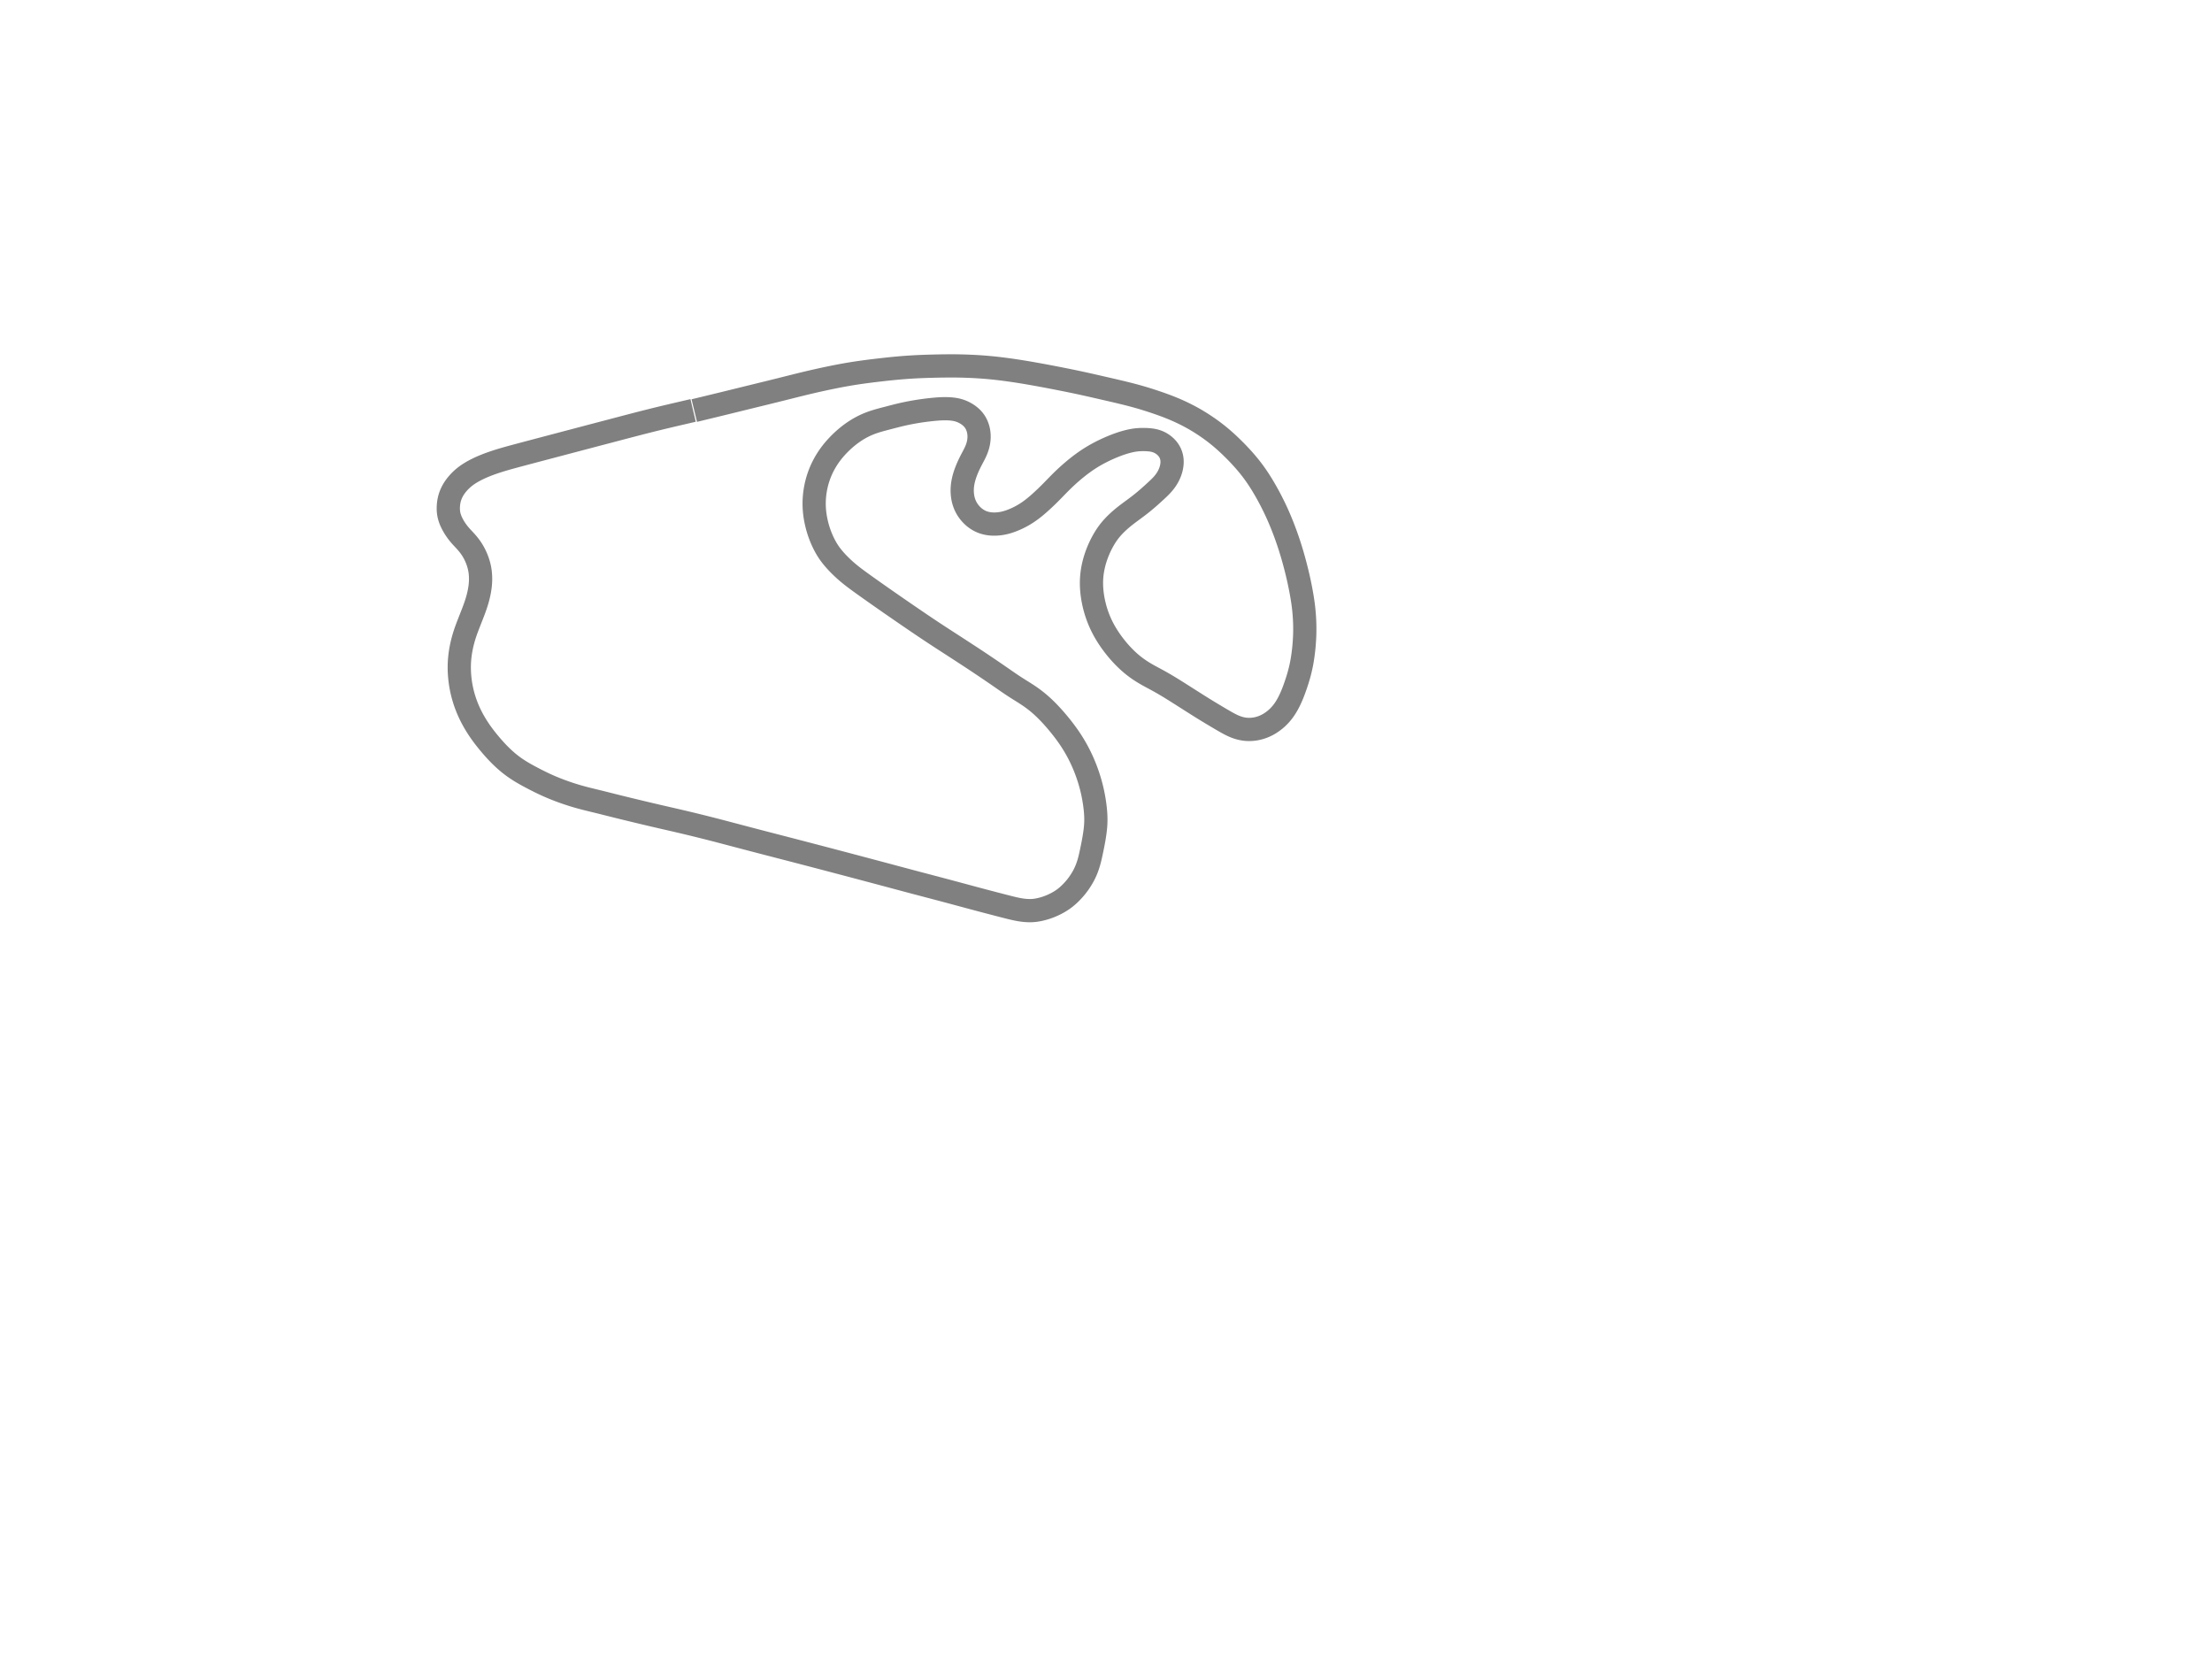 <?xml version="1.0" standalone="no"?>
<svg xmlns:xlink="http://www.w3.org/1999/xlink" id="s2" class="track" xmlns="http://www.w3.org/2000/svg" width="800" height="600" viewBox="-900 -1000 2000 2000">
        <path d="M -397.749 -505.195 L -400.467 -504.559 L -402.508 -504.083 L -405.222 -503.451 L -407.262 -502.976 L -409.972 -502.347 L -412.008 -501.874 L -414.719 -501.244 L -416.752 -500.772 L -418.785 -500.298 L -420.818 -499.823 L -422.846 -499.348 L -424.876 -498.871 L -427.581 -498.232 L -429.605 -497.751 L -431.632 -497.267 L -434.328 -496.62 L -436.351 -496.131 L -439.046 -495.476 L -441.065 -494.982 L -443.758 -494.32 L -445.78 -493.819 L -448.462 -493.152 L -450.48 -492.647 L -453.165 -491.971 L -455.179 -491.461 L -457.195 -490.949 L -459.873 -490.265 L -461.886 -489.749 L -463.896 -489.231 L -466.575 -488.539 L -468.586 -488.018 L -471.262 -487.322 L -473.272 -486.799 L -475.286 -486.272 L -477.958 -485.573 L -479.969 -485.045 L -482.645 -484.342 L -484.655 -483.813 L -486.673 -483.283 L -489.344 -482.58 L -491.354 -482.051 L -493.368 -481.521 L -496.048 -480.816 L -498.056 -480.288 L -500.738 -479.584 L -502.765 -479.052 L -505.435 -478.351 L -507.451 -477.821 L -509.468 -477.292 L -512.154 -476.586 L -514.171 -476.056 L -516.191 -475.524 L -518.209 -474.994 L -520.23 -474.462 L -522.929 -473.752 L -524.945 -473.221 L -526.971 -472.687 L -529.668 -471.976 L -531.692 -471.443 L -533.719 -470.908 L -536.42 -470.196 L -538.45 -469.661 L -540.48 -469.125 L -543.183 -468.412 L -545.218 -467.875 L -547.242 -467.341 L -549.949 -466.627 L -551.984 -466.09 L -554.008 -465.556 L -556.038 -465.02 L -558.728 -464.31 L -560.744 -463.778 L -563.43 -463.07 L -565.435 -462.541 L -567.436 -462.013 L -569.434 -461.486 L -572.083 -460.788 L -574.065 -460.264 L -576.042 -459.743 L -578.002 -459.226 L -580.607 -458.539 L -582.538 -458.029 L -584.457 -457.523 L -587 -456.851 L -588.881 -456.354 L -590.75 -455.86 L -592.609 -455.368 L -595.058 -454.719 L -596.881 -454.236 L -599.288 -453.597 L -601.077 -453.122 L -602.855 -452.649 L -604.614 -452.181 L -606.362 -451.716 L -608.671 -451.1 L -610.386 -450.641 L -612.087 -450.185 L -613.774 -449.731 L -616.003 -449.127 L -617.658 -448.675 L -619.305 -448.22 L -621.476 -447.614 L -623.086 -447.158 L -624.679 -446.701 L -626.258 -446.241 L -627.819 -445.778 L -629.365 -445.313 L -631.399 -444.687 L -632.904 -444.214 L -634.394 -443.736 L -636.353 -443.093 L -637.802 -442.606 L -639.234 -442.114 L -641.118 -441.451 L -642.512 -440.948 L -643.888 -440.44 L -645.246 -439.928 L -646.588 -439.41 L -647.928 -438.881 L -649.644 -438.183 L -650.923 -437.648 L -652.593 -436.929 L -653.823 -436.384 L -655.031 -435.834 L -656.218 -435.278 L -657.766 -434.531 L -658.905 -433.963 L -660.028 -433.389 L -661.484 -432.622 L -662.548 -432.043 L -663.588 -431.461 L -664.934 -430.682 L -665.91 -430.097 L -666.861 -429.51 L -667.787 -428.921 L -668.978 -428.135 L -669.844 -427.542 L -670.685 -426.949 L -671.502 -426.352 L -672.554 -425.556 L -673.317 -424.955 L -674.297 -424.156 L -675.007 -423.554 L -675.92 -422.752 L -676.584 -422.147 L -677.446 -421.334 L -678.074 -420.723 L -678.684 -420.111 L -679.283 -419.494 L -679.869 -418.875 L -680.442 -418.252 L -681.186 -417.417 L -681.728 -416.789 L -682.258 -416.158 L -682.774 -415.524 L -683.442 -414.676 L -683.928 -414.036 L -684.399 -413.395 L -684.859 -412.75 L -685.304 -412.104 L -685.876 -411.241 L -686.291 -410.589 L -686.69 -409.938 L -687.203 -409.065 L -687.571 -408.41 L -687.926 -407.752 L -688.378 -406.874 L -688.701 -406.215 L -689.013 -405.554 L -689.406 -404.674 L -689.687 -404.011 L -690.04 -403.127 L -690.29 -402.462 L -690.527 -401.798 L -690.752 -401.133 L -691.031 -400.246 L -691.227 -399.58 L -691.409 -398.914 L -691.634 -398.029 L -691.789 -397.364 L -691.932 -396.7 L -692.063 -396.036 L -692.184 -395.372 L -692.294 -394.709 L -692.425 -393.824 L -692.513 -393.159 L -692.615 -392.271 L -692.682 -391.601 L -692.756 -390.706 L -692.801 -390.03 L -692.848 -389.127 L -692.872 -388.445 L -692.886 -387.761 L -692.89 -386.846 L -692.88 -386.157 L -692.859 -385.468 L -692.813 -384.55 L -692.763 -383.864 L -692.677 -382.957 L -692.598 -382.281 L -692.474 -381.388 L -692.367 -380.723 L -692.205 -379.842 L -692.069 -379.185 L -691.87 -378.317 L -691.707 -377.67 L -691.531 -377.025 L -691.343 -376.384 L -691.144 -375.745 L -690.862 -374.898 L -690.637 -374.265 L -690.402 -373.635 L -690.155 -373.006 L -689.811 -372.17 L -689.54 -371.543 L -689.163 -370.709 L -688.868 -370.082 L -688.46 -369.246 L -688.142 -368.617 L -687.814 -367.987 L -687.477 -367.355 L -687.13 -366.722 L -686.651 -365.875 L -686.28 -365.238 L -685.768 -364.384 L -685.373 -363.743 L -684.828 -362.884 L -684.407 -362.238 L -683.829 -361.375 L -683.382 -360.728 L -682.77 -359.863 L -682.298 -359.214 L -681.651 -358.35 L -681.154 -357.704 L -680.647 -357.06 L -679.953 -356.201 L -679.421 -355.561 L -678.879 -354.922 L -678.328 -354.286 L -677.769 -353.652 L -677.202 -353.021 L -676.436 -352.183 L -675.856 -351.557 L -675.077 -350.723 L -674.489 -350.097 L -673.706 -349.26 L -673.117 -348.628 L -672.337 -347.78 L -671.755 -347.137 L -671.176 -346.488 L -670.604 -345.834 L -669.848 -344.949 L -669.288 -344.277 L -668.553 -343.369 L -668.009 -342.679 L -667.296 -341.748 L -666.77 -341.041 L -666.252 -340.326 L -665.743 -339.604 L -665.078 -338.629 L -664.59 -337.888 L -664.111 -337.138 L -663.488 -336.127 L -663.033 -335.361 L -662.588 -334.586 L -662.009 -333.539 L -661.586 -332.746 L -661.173 -331.945 L -660.769 -331.135 L -660.374 -330.317 L -659.862 -329.213 L -659.49 -328.376 L -659.126 -327.53 L -658.772 -326.675 L -658.428 -325.813 L -657.985 -324.652 L -657.665 -323.773 L -657.356 -322.887 L -656.961 -321.694 L -656.679 -320.792 L -656.322 -319.579 L -656.068 -318.662 L -655.751 -317.432 L -655.529 -316.503 L -655.256 -315.26 L -655.068 -314.321 L -654.842 -313.069 L -654.691 -312.126 L -654.555 -311.179 L -654.434 -310.229 L -654.295 -308.956 L -654.207 -307.996 L -654.111 -306.711 L -654.054 -305.743 L -654.011 -304.77 L -653.974 -303.47 L -653.962 -302.49 L -653.963 -301.509 L -653.977 -300.524 L -654.006 -299.537 L -654.049 -298.548 L -654.129 -297.225 L -654.203 -296.231 L -654.291 -295.233 L -654.392 -294.231 L -654.505 -293.229 L -654.63 -292.223 L -654.768 -291.214 L -654.97 -289.867 L -655.136 -288.852 L -655.314 -287.837 L -655.503 -286.818 L -655.773 -285.457 L -655.989 -284.433 L -656.216 -283.406 L -656.536 -282.033 L -656.789 -281 L -657.141 -279.622 L -657.418 -278.586 L -657.802 -277.198 L -658.102 -276.155 L -658.412 -275.111 L -658.84 -273.715 L -659.173 -272.664 L -659.634 -271.254 L -659.991 -270.193 L -660.357 -269.13 L -660.858 -267.709 L -661.243 -266.639 L -661.767 -265.208 L -662.167 -264.132 L -662.711 -262.69 L -663.125 -261.606 L -663.684 -260.156 L -664.109 -259.062 L -664.538 -257.965 L -664.969 -256.863 L -665.405 -255.753 L -665.984 -254.276 L -666.423 -253.158 L -666.864 -252.035 L -667.452 -250.534 L -667.894 -249.402 L -668.338 -248.264 L -668.78 -247.122 L -669.223 -245.974 L -669.663 -244.822 L -670.102 -243.664 L -670.682 -242.113 L -671.111 -240.943 L -671.534 -239.769 L -671.949 -238.593 L -672.356 -237.414 L -672.882 -235.839 L -673.265 -234.655 L -673.638 -233.468 L -674 -232.279 L -674.465 -230.692 L -674.803 -229.495 L -675.238 -227.899 L -675.552 -226.702 L -675.857 -225.499 L -676.248 -223.894 L -676.528 -222.686 L -676.796 -221.478 L -677.136 -219.863 L -677.377 -218.649 L -677.606 -217.437 L -677.894 -215.816 L -678.096 -214.6 L -678.287 -213.381 L -678.523 -211.753 L -678.685 -210.532 L -678.836 -209.309 L -678.974 -208.084 L -679.14 -206.445 L -679.25 -205.219 L -679.377 -203.575 L -679.457 -202.343 L -679.523 -201.11 L -679.59 -199.463 L -679.625 -198.226 L -679.647 -196.988 L -679.656 -195.335 L -679.648 -194.094 L -679.626 -192.848 L -679.579 -191.183 L -679.528 -189.928 L -679.466 -188.671 L -679.362 -186.988 L -679.271 -185.724 L -679.167 -184.456 L -679.049 -183.184 L -678.874 -181.484 L -678.726 -180.206 L -678.51 -178.499 L -678.331 -177.215 L -678.073 -175.5 L -677.863 -174.211 L -677.562 -172.49 L -677.321 -171.202 L -677.065 -169.906 L -676.704 -168.185 L -676.416 -166.89 L -676.114 -165.595 L -675.69 -163.869 L -675.355 -162.574 L -674.886 -160.846 L -674.518 -159.552 L -674.135 -158.258 L -673.738 -156.964 L -673.327 -155.672 L -672.901 -154.382 L -672.461 -153.092 L -671.852 -151.378 L -671.378 -150.093 L -670.723 -148.383 L -670.216 -147.105 L -669.695 -145.83 L -668.976 -144.132 L -668.421 -142.864 L -667.852 -141.598 L -667.07 -139.914 L -666.471 -138.661 L -665.648 -136.991 L -665.014 -135.741 L -664.367 -134.497 L -663.707 -133.258 L -662.806 -131.61 L -662.115 -130.38 L -661.174 -128.749 L -660.453 -127.529 L -659.72 -126.314 L -658.965 -125.088 L -657.961 -123.496 L -657.192 -122.301 L -656.408 -121.108 L -655.349 -119.53 L -654.54 -118.352 L -653.721 -117.18 L -652.89 -116.011 L -651.771 -114.471 L -650.917 -113.32 L -650.055 -112.176 L -648.889 -110.659 L -648.004 -109.525 L -647.112 -108.398 L -646.212 -107.275 L -645.304 -106.155 L -644.391 -105.041 L -643.468 -103.929 L -642.231 -102.457 L -641.294 -101.356 L -640.35 -100.258 L -639.401 -99.168 L -638.126 -97.723 L -637.16 -96.645 L -636.185 -95.572 L -635.203 -94.506 L -634.211 -93.445 L -632.862 -92.029 L -631.865 -91.003 L -630.843 -89.969 L -629.466 -88.604 L -628.422 -87.591 L -627.37 -86.59 L -625.952 -85.269 L -624.88 -84.292 L -623.436 -83.007 L -622.343 -82.059 L -620.878 -80.819 L -619.771 -79.907 L -618.282 -78.714 L -617.159 -77.839 L -616.026 -76.978 L -614.508 -75.858 L -613.36 -75.033 L -611.818 -73.957 L -610.64 -73.158 L -609.106 -72.144 L -607.936 -71.39 L -606.759 -70.648 L -605.579 -69.919 L -604.395 -69.201 L -603.208 -68.495 L -602.019 -67.8 L -600.83 -67.116 L -599.239 -66.216 L -598.04 -65.55 L -596.844 -64.894 L -595.646 -64.244 L -594.447 -63.6 L -592.849 -62.75 L -591.65 -62.117 L -590.053 -61.281 L -588.854 -60.659 L -587.257 -59.838 L -586.059 -59.228 L -584.859 -58.623 L -583.66 -58.023 L -582.059 -57.232 L -580.857 -56.646 L -579.254 -55.873 L -578.053 -55.302 L -576.847 -54.736 L -575.642 -54.178 L -574.434 -53.626 L -572.822 -52.902 L -571.611 -52.367 L -570.397 -51.837 L -569.184 -51.316 L -567.559 -50.631 L -566.339 -50.124 L -565.116 -49.624 L -563.48 -48.965 L -562.25 -48.478 L -561.013 -47.996 L -559.359 -47.361 L -558.116 -46.891 L -556.447 -46.272 L -555.187 -45.812 L -553.505 -45.209 L -552.234 -44.761 L -550.959 -44.318 L -549.678 -43.88 L -547.96 -43.302 L -546.665 -42.874 L -544.932 -42.313 L -543.623 -41.897 L -541.872 -41.35 L -540.552 -40.946 L -539.225 -40.547 L -537.893 -40.154 L -536.108 -39.638 L -534.764 -39.257 L -532.961 -38.758 L -531.603 -38.389 L -529.781 -37.905 L -528.41 -37.547 L -527.032 -37.194 L -525.646 -36.843 L -524.257 -36.496 L -522.86 -36.151 L -521.46 -35.807 L -520.056 -35.464 L -518.644 -35.121 L -517.23 -34.777 L -515.336 -34.317 L -513.908 -33.969 L -512.475 -33.618 L -510.555 -33.147 L -509.105 -32.788 L -507.648 -32.427 L -505.69 -31.938 L -504.209 -31.567 L -502.224 -31.068 L -500.723 -30.69 L -499.214 -30.309 L -497.188 -29.799 L -495.658 -29.413 L -493.603 -28.898 L -492.051 -28.509 L -490.49 -28.119 L -488.392 -27.597 L -486.81 -27.205 L -484.686 -26.681 L -483.081 -26.286 L -481.469 -25.892 L -479.846 -25.495 L -477.671 -24.966 L -476.03 -24.567 L -473.828 -24.034 L -472.168 -23.632 L -470.495 -23.228 L -468.819 -22.823 L -467.132 -22.416 L -465.437 -22.008 L -463.167 -21.462 L -461.452 -21.051 L -459.73 -20.639 L -457.999 -20.225 L -456.262 -19.811 L -453.928 -19.257 L -452.172 -18.841 L -450.406 -18.424 L -448.628 -18.005 L -446.848 -17.588 L -444.459 -17.029 L -442.658 -16.61 L -440.849 -16.189 L -438.424 -15.628 L -436.598 -15.206 L -434.761 -14.783 L -432.302 -14.218 L -430.442 -13.791 L -428.591 -13.367 L -426.1 -12.795 L -424.224 -12.364 L -421.714 -11.786 L -419.822 -11.35 L -417.926 -10.91 L -416.02 -10.467 L -414.109 -10.02 L -411.553 -9.42 L -409.623 -8.965 L -407.051 -8.355 L -405.111 -7.893 L -402.518 -7.271 L -400.564 -6.8 L -398.602 -6.325 L -395.984 -5.688 L -394.01 -5.205 L -391.376 -4.557 L -389.391 -4.066 L -387.403 -3.572 L -385.411 -3.075 L -383.413 -2.575 L -381.412 -2.071 L -379.409 -1.565 L -376.73 -.884 L -374.719 -.37 L -372.7 .148 L -370.011 .842 L -367.986 1.367 L -365.96 1.895 L -363.933 2.425 L -361.902 2.957 L -359.187 3.67 L -357.149 4.207 L -354.422 4.925 L -352.376 5.465 L -350.325 6.005 L -347.588 6.727 L -345.528 7.27 L -342.78 7.994 L -340.711 8.539 L -338.642 9.083 L -335.877 9.81 L -333.796 10.356 L -331.022 11.084 L -328.937 11.63 L -326.849 12.176 L -324.756 12.723 L -321.963 13.453 L -319.864 14 L -317.059 14.731 L -314.95 15.28 L -312.843 15.828 L -310.729 16.377 L -308.614 16.927 L -305.783 17.66 L -303.665 18.209 L -301.534 18.761 L -299.411 19.311 L -297.279 19.862 L -294.436 20.597 L -292.296 21.15 L -290.155 21.704 L -287.295 22.444 L -285.153 22.999 L -282.288 23.741 L -280.133 24.3 L -277.264 25.045 L -275.106 25.605 L -272.948 26.166 L -270.066 26.916 L -267.902 27.479 L -265.738 28.043 L -262.852 28.796 L -260.688 29.36 L -258.522 29.926 L -255.64 30.679 L -253.476 31.245 L -251.318 31.809 L -248.438 32.563 L -246.281 33.128 L -243.41 33.881 L -241.253 34.447 L -238.389 35.198 L -236.239 35.763 L -234.093 36.326 L -231.232 37.078 L -229.809 37.453 L -226.958 38.203 L -224.82 38.767 L -222.691 39.327 L -220.562 39.889 L -218.441 40.449 L -215.617 41.194 L -213.501 41.753 L -210.698 42.493 L -208.6 43.048 L -206.512 43.601 L -204.428 44.153 L -202.345 44.704 L -199.587 45.435 L -197.523 45.982 L -195.459 46.529 L -192.725 47.255 L -190.647 47.807 L -187.96 48.521 L -185.921 49.063 L -183.89 49.603 L -181.185 50.323 L -179.159 50.862 L -177.136 51.401 L -175.115 51.94 L -172.428 52.656 L -170.412 53.193 L -167.731 53.909 L -165.733 54.442 L -163.064 55.155 L -161.067 55.689 L -158.409 56.399 L -156.42 56.931 L -154.434 57.462 L -152.446 57.994 L -150.466 58.523 L -147.832 59.228 L -145.855 59.757 L -143.228 60.46 L -141.26 60.986 L -139.295 61.51 L -136.679 62.207 L -134.717 62.729 L -132.11 63.42 L -130.155 63.938 L -128.204 64.453 L -126.252 64.967 L -123.656 65.65 L -121.715 66.16 L -119.775 66.669 L -117.197 67.347 L -115.266 67.854 L -113.345 68.359 L -110.79 69.032 L -108.885 69.534 L -106.368 70.197 L -104.49 70.694 L -101.994 71.354 L -100.136 71.846 L -97.677 72.498 L -95.842 72.985 L -93.414 73.631 L -91.597 74.115 L -89.775 74.601 L -87.418 75.23 L -85.645 75.704 L -83.882 76.176 L -82.131 76.645 L -79.816 77.267 L -78.1 77.728 L -76.396 78.186 L -74.706 78.641 L -72.477 79.241 L -70.824 79.687 L -69.189 80.128 L -67.032 80.709 L -65.44 81.138 L -63.864 81.563 L -62.312 81.981 L -60.27 82.529 L -58.76 82.935 L -56.779 83.465 L -55.313 83.857 L -53.869 84.242 L -52.442 84.622 L -50.571 85.118 L -49.187 85.484 L -47.824 85.844 L -46.477 86.199 L -44.717 86.662 L -43.416 87.004 L -41.707 87.452 L -40.448 87.781 L -39.207 88.106 L -37.984 88.425 L -36.378 88.844 L -35.194 89.152 L -33.645 89.556 L -32.506 89.852 L -31.015 90.239 L -29.921 90.523 L -28.491 90.894 L -27.44 91.166 L -26.405 91.434 L -25.058 91.782 L -24.068 92.038 L -23.094 92.289 L -21.825 92.615 L -20.894 92.854 L -19.68 93.165 L -18.785 93.392 L -17.623 93.687 L -16.763 93.903 L -15.915 94.115 L -14.802 94.39 L -13.978 94.592 L -12.89 94.853 L -12.348 94.981 L -11.273 95.232 L -10.469 95.414 L -9.4 95.651 L -8.601 95.823 L -7.539 96.043 L -6.743 96.202 L -5.95 96.355 L -5.159 96.502 L -4.37 96.641 L -3.581 96.775 L -2.796 96.901 L -2.01 97.021 L -1.227 97.132 L -.446 97.236 L .594 97.362 L 1.372 97.447 L 2.148 97.523 L 2.922 97.591 L 3.696 97.651 L 4.467 97.702 L 5.491 97.757 L 6.259 97.787 L 7.023 97.807 L 8.039 97.818 L 8.799 97.814 L 9.555 97.799 L 10.559 97.763 L 11.31 97.724 L 12.305 97.654 L 13.05 97.59 L 14.036 97.487 L 14.773 97.398 L 15.508 97.298 L 16.239 97.188 L 17.212 97.027 L 17.938 96.895 L 18.904 96.707 L 19.625 96.558 L 20.585 96.346 L 21.302 96.179 L 22.02 96.005 L 22.734 95.825 L 23.445 95.639 L 24.158 95.445 L 24.868 95.245 L 25.808 94.97 L 26.514 94.756 L 27.448 94.461 L 28.147 94.231 L 29.073 93.915 L 29.766 93.669 L 30.454 93.417 L 31.141 93.159 L 31.825 92.894 L 32.507 92.623 L 33.413 92.253 L 34.091 91.968 L 34.767 91.677 L 35.445 91.379 L 36.346 90.971 L 37.022 90.658 L 37.922 90.229 L 38.599 89.898 L 39.496 89.446 L 40.168 89.098 L 40.839 88.742 L 41.731 88.256 L 42.175 88.008 L 43.064 87.5 L 43.727 87.111 L 44.388 86.714 L 45.048 86.308 L 45.92 85.757 L 46.57 85.334 L 47.217 84.903 L 47.857 84.465 L 48.494 84.019 L 49.123 83.567 L 49.954 82.952 L 50.568 82.483 L 51.177 82.005 L 51.978 81.356 L 52.571 80.862 L 53.161 80.361 L 53.745 79.854 L 54.516 79.168 L 55.088 78.647 L 55.655 78.12 L 56.404 77.408 L 56.96 76.866 L 57.693 76.137 L 58.237 75.584 L 58.778 75.024 L 59.49 74.272 L 60.02 73.703 L 60.72 72.937 L 61.241 72.356 L 61.757 71.77 L 62.44 70.979 L 62.946 70.38 L 63.448 69.774 L 64.109 68.958 L 64.6 68.34 L 65.246 67.505 L 65.725 66.874 L 66.199 66.237 L 66.824 65.378 L 67.286 64.728 L 67.743 64.073 L 68.195 63.412 L 68.643 62.745 L 69.231 61.849 L 69.666 61.171 L 70.096 60.488 L 70.662 59.569 L 71.079 58.874 L 71.628 57.94 L 72.032 57.232 L 72.429 56.52 L 72.82 55.801 L 73.204 55.078 L 73.581 54.349 L 73.951 53.615 L 74.433 52.628 L 74.785 51.882 L 75.131 51.13 L 75.469 50.372 L 75.799 49.61 L 76.228 48.583 L 76.541 47.807 L 76.948 46.761 L 77.244 45.972 L 77.629 44.91 L 77.909 44.108 L 78.183 43.3 L 78.538 42.214 L 78.797 41.395 L 79.049 40.571 L 79.376 39.465 L 79.614 38.628 L 79.846 37.787 L 80.146 36.658 L 80.365 35.805 L 80.649 34.661 L 80.856 33.798 L 81.125 32.638 L 81.324 31.762 L 81.585 30.587 L 81.779 29.703 L 82.037 28.516 L 82.23 27.62 L 82.485 26.422 L 82.677 25.517 L 82.868 24.608 L 83.058 23.698 L 83.312 22.475 L 83.501 21.554 L 83.752 20.318 L 83.939 19.385 L 84.185 18.138 L 84.368 17.196 L 84.549 16.25 L 84.728 15.301 L 84.905 14.346 L 85.136 13.068 L 85.307 12.104 L 85.475 11.136 L 85.639 10.165 L 85.801 9.188 L 86.01 7.882 L 86.162 6.899 L 86.311 5.91 L 86.455 4.918 L 86.595 3.924 L 86.773 2.594 L 86.9 1.591 L 87.02 .588 L 87.17 -.753 L 87.273 -1.759 L 87.398 -3.102 L 87.481 -4.107 L 87.554 -5.112 L 87.618 -6.116 L 87.687 -7.453 L 87.726 -8.453 L 87.755 -9.452 L 87.778 -10.786 L 87.784 -11.786 L 87.78 -12.786 L 87.766 -13.788 L 87.744 -14.793 L 87.713 -15.798 L 87.659 -17.142 L 87.607 -18.154 L 87.525 -19.508 L 87.454 -20.529 L 87.346 -21.893 L 87.255 -22.922 L 87.12 -24.297 L 87.01 -25.333 L 86.892 -26.372 L 86.725 -27.76 L 86.591 -28.808 L 86.404 -30.209 L 86.257 -31.259 L 86.049 -32.684 L 85.944 -33.382 L 85.723 -34.787 L 85.549 -35.852 L 85.368 -36.92 L 85.118 -38.345 L 84.921 -39.421 L 84.719 -40.494 L 84.438 -41.932 L 84.217 -43.022 L 83.911 -44.477 L 83.673 -45.572 L 83.423 -46.688 L 83.086 -48.145 L 82.822 -49.252 L 82.456 -50.734 L 82.172 -51.849 L 81.88 -52.968 L 81.579 -54.09 L 81.27 -55.214 L 80.953 -56.343 L 80.516 -57.853 L 80.178 -58.989 L 79.715 -60.507 L 79.356 -61.651 L 78.99 -62.796 L 78.613 -63.946 L 78.228 -65.097 L 77.834 -66.254 L 77.297 -67.79 L 76.882 -68.952 L 76.317 -70.497 L 75.883 -71.658 L 75.44 -72.818 L 74.837 -74.366 L 74.375 -75.526 L 73.904 -76.685 L 73.426 -77.842 L 72.775 -79.382 L 72.277 -80.535 L 71.772 -81.684 L 71.257 -82.833 L 70.734 -83.978 L 70.202 -85.121 L 69.48 -86.642 L 68.928 -87.779 L 68.179 -89.292 L 67.608 -90.423 L 67.026 -91.553 L 66.438 -92.679 L 65.835 -93.813 L 65.032 -95.294 L 64.415 -96.411 L 63.789 -97.524 L 63.154 -98.637 L 62.296 -100.112 L 61.642 -101.216 L 60.979 -102.317 L 60.084 -103.777 L 59.401 -104.87 L 58.712 -105.959 L 58.012 -107.045 L 57.305 -108.126 L 56.349 -109.563 L 55.622 -110.635 L 54.639 -112.063 L 53.893 -113.126 L 53.139 -114.186 L 52.376 -115.244 L 51.605 -116.3 L 50.827 -117.352 L 50.042 -118.4 L 49.249 -119.447 L 48.45 -120.491 L 47.644 -121.532 L 46.83 -122.571 L 45.736 -123.952 L 44.907 -124.986 L 44.072 -126.016 L 42.948 -127.387 L 42.099 -128.411 L 41.242 -129.433 L 40.378 -130.454 L 39.217 -131.808 L 38.338 -132.821 L 37.453 -133.83 L 36.56 -134.837 L 35.361 -136.171 L 34.452 -137.168 L 33.232 -138.488 L 32.31 -139.471 L 31.381 -140.45 L 30.132 -141.743 L 29.19 -142.703 L 28.239 -143.658 L 26.962 -144.919 L 25.996 -145.855 L 25.022 -146.785 L 24.039 -147.705 L 23.048 -148.617 L 21.718 -149.814 L 20.709 -150.702 L 19.691 -151.582 L 18.664 -152.453 L 17.629 -153.312 L 16.232 -154.446 L 15.172 -155.284 L 14.102 -156.114 L 12.661 -157.206 L 11.569 -158.014 L 10.466 -158.813 L 9.351 -159.606 L 7.851 -160.648 L 6.716 -161.42 L 5.567 -162.188 L 4.412 -162.947 L 3.246 -163.704 L 1.68 -164.705 L .499 -165.452 L -.689 -166.198 L -2.286 -167.196 L -3.489 -167.947 L -5.097 -168.955 L -6.31 -169.72 L -7.522 -170.489 L -9.144 -171.529 L -10.361 -172.318 L -11.581 -173.116 L -12.804 -173.924 L -14.435 -175.014 L -15.663 -175.842 L -16.896 -176.679 L -18.123 -177.519 L -19.363 -178.37 L -21.015 -179.512 L -22.258 -180.373 L -23.506 -181.239 L -24.761 -182.109 L -26.022 -182.984 L -27.705 -184.149 L -28.976 -185.027 L -30.254 -185.908 L -31.535 -186.789 L -33.254 -187.969 L -34.547 -188.854 L -35.847 -189.742 L -37.151 -190.632 L -38.897 -191.819 L -40.21 -192.711 L -41.528 -193.605 L -42.85 -194.499 L -44.618 -195.693 L -45.945 -196.587 L -47.275 -197.481 L -48.605 -198.375 L -49.938 -199.269 L -51.724 -200.463 L -53.059 -201.354 L -54.403 -202.249 L -55.761 -203.15 L -57.544 -204.331 L -58.895 -205.224 L -60.702 -206.414 L -62.062 -207.307 L -63.42 -208.198 L -64.786 -209.092 L -66.155 -209.987 L -67.982 -211.18 L -69.358 -212.077 L -70.738 -212.976 L -72.582 -214.177 L -73.969 -215.08 L -75.361 -215.985 L -77.222 -217.195 L -78.62 -218.103 L -80.023 -219.014 L -81.432 -219.927 L -83.314 -221.147 L -84.73 -222.064 L -86.15 -222.983 L -87.575 -223.904 L -89.004 -224.828 L -90.437 -225.754 L -92.356 -226.995 L -93.796 -227.928 L -95.243 -228.864 L -96.695 -229.806 L -98.147 -230.749 L -100.09 -232.015 L -101.55 -232.967 L -103.013 -233.924 L -104.97 -235.208 L -106.441 -236.175 L -107.915 -237.148 L -109.882 -238.448 L -111.361 -239.429 L -113.337 -240.744 L -114.824 -241.735 L -116.808 -243.062 L -118.301 -244.064 L -119.795 -245.068 L -121.793 -246.415 L -123.294 -247.429 L -125.3 -248.787 L -126.807 -249.81 L -128.823 -251.18 L -130.337 -252.212 L -131.857 -253.248 L -133.883 -254.631 L -135.41 -255.674 L -137.447 -257.068 L -138.981 -258.119 L -141.03 -259.524 L -142.568 -260.579 L -144.11 -261.639 L -145.653 -262.7 L -147.715 -264.12 L -149.263 -265.186 L -150.813 -266.255 L -152.878 -267.681 L -154.423 -268.749 L -156.479 -270.173 L -158.017 -271.239 L -159.548 -272.301 L -161.581 -273.713 L -163.099 -274.769 L -164.61 -275.822 L -166.612 -277.218 L -168.108 -278.263 L -170.092 -279.65 L -171.571 -280.686 L -173.533 -282.061 L -174.999 -283.091 L -176.939 -284.455 L -178.389 -285.476 L -180.31 -286.83 L -181.746 -287.844 L -183.171 -288.851 L -184.593 -289.858 L -186.477 -291.195 L -187.876 -292.19 L -189.268 -293.183 L -190.642 -294.164 L -192.454 -295.463 L -193.794 -296.427 L -195.115 -297.381 L -196.85 -298.638 L -198.127 -299.569 L -199.387 -300.493 L -200.626 -301.408 L -201.846 -302.316 L -203.438 -303.514 L -204.607 -304.406 L -205.756 -305.293 L -207.248 -306.466 L -208.345 -307.345 L -209.768 -308.508 L -210.812 -309.378 L -212.171 -310.533 L -213.174 -311.403 L -214.162 -312.276 L -215.141 -313.154 L -216.427 -314.328 L -217.38 -315.214 L -218.633 -316.401 L -219.56 -317.294 L -220.478 -318.193 L -221.685 -319.4 L -222.579 -320.31 L -223.46 -321.223 L -224.327 -322.14 L -225.461 -323.365 L -226.296 -324.289 L -227.384 -325.523 L -228.185 -326.454 L -228.969 -327.386 L -229.739 -328.324 L -230.741 -329.578 L -231.472 -330.523 L -232.422 -331.789 L -233.113 -332.743 L -233.787 -333.7 L -234.658 -334.983 L -235.291 -335.951 L -235.907 -336.924 L -236.704 -338.23 L -237.286 -339.219 L -237.855 -340.215 L -238.413 -341.221 L -238.957 -342.231 L -239.491 -343.251 L -240.186 -344.622 L -240.696 -345.661 L -241.196 -346.71 L -241.847 -348.122 L -242.325 -349.192 L -242.795 -350.27 L -243.407 -351.722 L -243.855 -352.82 L -244.438 -354.3 L -244.861 -355.417 L -245.274 -356.544 L -245.807 -358.057 L -246.193 -359.202 L -246.567 -360.355 L -247.047 -361.903 L -247.285 -362.7 L -247.729 -364.249 L -248.054 -365.435 L -248.47 -367.022 L -248.768 -368.223 L -249.147 -369.831 L -249.418 -371.045 L -249.677 -372.267 L -250.001 -373.904 L -250.23 -375.142 L -250.512 -376.798 L -250.708 -378.048 L -250.946 -379.723 L -251.107 -380.985 L -251.297 -382.677 L -251.422 -383.952 L -251.563 -385.656 L -251.649 -386.94 L -251.72 -388.229 L -251.773 -389.522 L -251.817 -391.248 L -251.831 -392.548 L -251.827 -393.85 L -251.795 -395.59 L -251.75 -396.898 L -251.687 -398.208 L -251.576 -399.957 L -251.472 -401.27 L -251.351 -402.583 L -251.213 -403.9 L -251.001 -405.653 L -250.821 -406.97 L -250.624 -408.287 L -250.334 -410.04 L -250.095 -411.356 L -249.839 -412.67 L -249.566 -413.982 L -249.274 -415.294 L -248.858 -417.037 L -248.525 -418.341 L -248.173 -419.645 L -247.803 -420.943 L -247.283 -422.668 L -246.871 -423.959 L -246.292 -425.674 L -245.838 -426.952 L -245.365 -428.228 L -244.707 -429.919 L -244.191 -431.182 L -243.658 -432.439 L -242.92 -434.104 L -242.344 -435.348 L -241.752 -436.582 L -241.142 -437.812 L -240.3 -439.441 L -239.648 -440.654 L -238.978 -441.861 L -238.06 -443.455 L -237.35 -444.643 L -236.377 -446.213 L -235.626 -447.381 L -234.86 -448.54 L -233.812 -450.07 L -233.005 -451.208 L -232.182 -452.336 L -231.059 -453.826 L -230.198 -454.932 L -229.025 -456.391 L -228.128 -457.474 L -227.216 -458.547 L -226.289 -459.61 L -225.031 -461.013 L -224.072 -462.053 L -223.1 -463.084 L -222.116 -464.104 L -220.782 -465.452 L -219.768 -466.45 L -218.741 -467.438 L -217.7 -468.419 L -216.65 -469.385 L -215.587 -470.342 L -214.146 -471.603 L -213.055 -472.531 L -211.947 -473.45 L -210.455 -474.652 L -209.319 -475.538 L -208.171 -476.41 L -207.013 -477.268 L -205.843 -478.11 L -204.268 -479.209 L -203.079 -480.011 L -201.88 -480.796 L -200.269 -481.814 L -199.053 -482.555 L -197.831 -483.277 L -196.605 -483.977 L -195.375 -484.656 L -193.73 -485.526 L -192.496 -486.152 L -190.844 -486.953 L -189.604 -487.529 L -187.95 -488.263 L -186.706 -488.789 L -185.048 -489.459 L -183.803 -489.939 L -182.555 -490.401 L -181.305 -490.844 L -179.64 -491.409 L -178.39 -491.815 L -177.14 -492.207 L -175.89 -492.588 L -174.641 -492.958 L -172.976 -493.435 L -171.728 -493.784 L -170.482 -494.125 L -168.821 -494.571 L -167.575 -494.9 L -166.332 -495.226 L -164.672 -495.658 L -163.428 -495.981 L -162.183 -496.305 L -160.938 -496.629 L -159.692 -496.954 L -158.03 -497.386 L -156.785 -497.71 L -155.537 -498.032 L -153.87 -498.46 L -152.619 -498.778 L -150.946 -499.196 L -149.689 -499.505 L -148.432 -499.808 L -147.169 -500.106 L -145.482 -500.495 L -144.212 -500.78 L -142.938 -501.06 L -141.239 -501.424 L -139.959 -501.691 L -138.248 -502.037 L -136.962 -502.291 L -135.672 -502.54 L -134.38 -502.783 L -133.084 -503.02 L -131.354 -503.329 L -130.055 -503.553 L -128.325 -503.844 L -127.032 -504.054 L -125.743 -504.258 L -124.034 -504.519 L -122.76 -504.708 L -121.49 -504.89 L -120.226 -505.067 L -118.965 -505.237 L -117.299 -505.454 L -116.053 -505.61 L -114.813 -505.76 L -113.579 -505.905 L -111.958 -506.088 L -110.76 -506.217 L -109.577 -506.339 L -108.418 -506.455 L -106.908 -506.598 L -105.806 -506.697 L -104.728 -506.789 L -103.332 -506.9 L -102.313 -506.975 L -101.32 -507.041 L -100.353 -507.1 L -99.409 -507.15 L -98.19 -507.204 L -97.303 -507.235 L -96.434 -507.259 L -95.584 -507.275 L -94.751 -507.284 L -93.931 -507.286 L -92.854 -507.278 L -92.054 -507.265 L -91.001 -507.236 L -90.219 -507.207 L -89.188 -507.158 L -88.422 -507.112 L -87.414 -507.039 L -86.666 -506.975 L -85.925 -506.902 L -84.952 -506.793 L -84.228 -506.701 L -83.279 -506.565 L -82.574 -506.453 L -81.649 -506.289 L -80.964 -506.155 L -80.065 -505.961 L -79.4 -505.805 L -78.744 -505.638 L -77.884 -505.402 L -77.249 -505.214 L -76.622 -505.015 L -76.006 -504.808 L -75.198 -504.519 L -74.8 -504.369 L -74.21 -504.137 L -73.437 -503.817 L -72.865 -503.567 L -72.297 -503.308 L -71.735 -503.041 L -70.988 -502.671 L -70.432 -502.383 L -69.88 -502.086 L -69.151 -501.677 L -68.609 -501.359 L -67.892 -500.922 L -67.359 -500.584 L -66.658 -500.12 L -66.136 -499.76 L -65.453 -499.268 L -64.947 -498.888 L -64.449 -498.499 L -63.957 -498.1 L -63.317 -497.557 L -62.847 -497.139 L -62.385 -496.711 L -61.933 -496.276 L -61.49 -495.831 L -61.057 -495.377 L -60.634 -494.915 L -60.087 -494.286 L -59.691 -493.805 L -59.305 -493.317 L -58.931 -492.82 L -58.57 -492.318 L -58.106 -491.637 L -57.774 -491.119 L -57.347 -490.417 L -57.041 -489.883 L -56.651 -489.16 L -56.371 -488.609 L -56.015 -487.863 L -55.759 -487.293 L -55.436 -486.526 L -55.205 -485.941 L -54.914 -485.15 L -54.708 -484.549 L -54.513 -483.941 L -54.27 -483.118 L -54.1 -482.491 L -53.893 -481.648 L -53.751 -481.007 L -53.58 -480.141 L -53.466 -479.484 L -53.364 -478.821 L -53.273 -478.151 L -53.173 -477.252 L -53.113 -476.572 L -53.065 -475.884 L -53.022 -474.961 L -53.005 -474.264 L -53.003 -473.325 L -53.017 -472.616 L -53.056 -471.662 L -53.102 -470.943 L -53.161 -470.217 L -53.261 -469.245 L -53.353 -468.51 L -53.497 -467.527 L -53.621 -466.785 L -53.81 -465.793 L -53.969 -465.046 L -54.142 -464.298 L -54.397 -463.298 L -54.604 -462.549 L -54.827 -461.798 L -55.147 -460.796 L -55.403 -460.044 L -55.674 -459.292 L -56.056 -458.291 L -56.357 -457.541 L -56.671 -456.792 L -57.109 -455.793 L -57.45 -455.045 L -57.922 -454.048 L -58.287 -453.299 L -58.786 -452.3 L -59.169 -451.549 L -59.687 -450.546 L -60.083 -449.791 L -60.482 -449.033 L -61.02 -448.019 L -61.426 -447.253 L -61.833 -446.485 L -62.239 -445.71 L -62.78 -444.67 L -63.183 -443.883 L -63.716 -442.827 L -64.113 -442.026 L -64.506 -441.22 L -64.895 -440.409 L -65.28 -439.59 L -65.787 -438.491 L -66.162 -437.658 L -66.532 -436.82 L -66.897 -435.976 L -67.257 -435.128 L -67.61 -434.278 L -68.069 -433.144 L -68.4 -432.299 L -68.828 -431.177 L -69.137 -430.339 L -69.533 -429.228 L -69.819 -428.397 L -70.094 -427.571 L -70.445 -426.473 L -70.696 -425.656 L -70.936 -424.841 L -71.241 -423.759 L -71.456 -422.951 L -71.725 -421.881 L -71.913 -421.082 L -72.146 -420.022 L -72.307 -419.23 L -72.503 -418.181 L -72.636 -417.398 L -72.796 -416.36 L -72.869 -415.843 L -72.999 -414.816 L -73.083 -414.05 L -73.155 -413.288 L -73.235 -412.279 L -73.281 -411.527 L -73.325 -410.531 L -73.345 -409.789 L -73.356 -408.808 L -73.351 -408.078 L -73.336 -407.35 L -73.3 -406.392 L -73.261 -405.677 L -73.212 -404.969 L -73.132 -404.031 L -73.061 -403.335 L -72.981 -402.643 L -72.859 -401.731 L -72.756 -401.053 L -72.645 -400.382 L -72.481 -399.495 L -72.347 -398.838 L -72.204 -398.187 L -72.05 -397.542 L -71.888 -396.902 L -71.716 -396.268 L -71.535 -395.641 L -71.279 -394.813 L -71.076 -394.197 L -70.864 -393.588 L -70.643 -392.984 L -70.412 -392.384 L -70.09 -391.592 L -69.836 -391.003 L -69.573 -390.418 L -69.207 -389.644 L -68.92 -389.067 L -68.521 -388.303 L -68.209 -387.731 L -67.776 -386.974 L -67.439 -386.409 L -67.09 -385.847 L -66.608 -385.102 L -66.233 -384.547 L -65.846 -383.995 L -65.447 -383.446 L -64.898 -382.721 L -64.472 -382.182 L -64.034 -381.646 L -63.432 -380.939 L -62.967 -380.415 L -62.49 -379.896 L -61.835 -379.213 L -61.331 -378.709 L -60.814 -378.211 L -60.107 -377.557 L -59.563 -377.076 L -58.819 -376.448 L -58.246 -375.987 L -57.663 -375.535 L -56.865 -374.948 L -56.255 -374.52 L -55.423 -373.966 L -54.786 -373.563 L -53.922 -373.045 L -53.261 -372.671 L -52.59 -372.309 L -51.68 -371.848 L -50.99 -371.52 L -50.289 -371.208 L -49.344 -370.816 L -48.626 -370.541 L -47.903 -370.284 L -46.928 -369.965 L -46.189 -369.744 L -45.444 -369.539 L -44.441 -369.288 L -43.683 -369.117 L -42.919 -368.961 L -42.15 -368.819 L -41.116 -368.653 L -40.336 -368.545 L -39.552 -368.452 L -38.762 -368.374 L -37.706 -368.293 L -36.907 -368.25 L -35.836 -368.214 L -35.027 -368.203 L -33.941 -368.211 L -33.123 -368.231 L -32.298 -368.265 L -31.196 -368.331 L -30.363 -368.396 L -29.528 -368.474 L -28.688 -368.566 L -27.846 -368.67 L -26.719 -368.83 L -25.871 -368.967 L -25.021 -369.117 L -24.168 -369.281 L -23.315 -369.46 L -22.176 -369.721 L -21.32 -369.932 L -20.465 -370.158 L -19.324 -370.478 L -18.465 -370.735 L -17.324 -371.094 L -16.468 -371.377 L -15.611 -371.672 L -14.754 -371.978 L -13.614 -372.401 L -12.757 -372.731 L -11.898 -373.073 L -11.037 -373.426 L -9.893 -373.911 L -9.031 -374.288 L -8.17 -374.676 L -7.31 -375.073 L -6.16 -375.62 L -5.297 -376.043 L -4.436 -376.475 L -3.288 -377.068 L -2.425 -377.526 L -1.281 -378.151 L -.424 -378.632 L .433 -379.125 L 1.288 -379.628 L 2.141 -380.142 L 2.994 -380.667 L 4.125 -381.384 L 4.974 -381.937 L 5.819 -382.499 L 6.662 -383.073 L 7.784 -383.857 L 8.623 -384.458 L 9.461 -385.071 L 10.576 -385.904 L 11.412 -386.543 L 12.523 -387.41 L 13.356 -388.073 L 14.189 -388.747 L 15.299 -389.659 L 16.131 -390.356 L 16.963 -391.061 L 18.073 -392.017 L 18.909 -392.747 L 19.745 -393.486 L 20.583 -394.235 L 21.425 -394.993 L 22.265 -395.757 L 23.11 -396.531 L 24.238 -397.574 L 25.088 -398.366 L 26.223 -399.435 L 27.078 -400.246 L 27.933 -401.065 L 28.792 -401.894 L 29.938 -403.008 L 30.8 -403.855 L 31.663 -404.708 L 32.819 -405.86 L 33.687 -406.731 L 34.847 -407.905 L 35.722 -408.796 L 36.89 -409.99 L 37.77 -410.894 L 38.95 -412.107 L 39.84 -413.024 L 40.734 -413.943 L 41.635 -414.866 L 42.541 -415.792 L 43.455 -416.719 L 44.376 -417.649 L 45.304 -418.578 L 46.243 -419.51 L 47.504 -420.748 L 48.461 -421.676 L 49.754 -422.916 L 50.728 -423.837 L 51.715 -424.761 L 52.709 -425.681 L 54.05 -426.905 L 55.065 -427.82 L 56.088 -428.732 L 57.463 -429.94 L 58.505 -430.844 L 59.898 -432.036 L 60.95 -432.924 L 62.009 -433.807 L 63.427 -434.974 L 64.493 -435.838 L 65.56 -436.692 L 66.985 -437.816 L 68.056 -438.649 L 69.48 -439.736 L 70.549 -440.539 L 71.619 -441.331 L 73.04 -442.363 L 74.107 -443.124 L 75.174 -443.873 L 76.594 -444.849 L 77.659 -445.567 L 78.724 -446.272 L 80.142 -447.192 L 81.204 -447.866 L 82.265 -448.528 L 83.327 -449.178 L 84.385 -449.814 L 85.445 -450.439 L 86.505 -451.054 L 87.918 -451.857 L 88.983 -452.45 L 90.063 -453.041 L 91.466 -453.794 L 92.533 -454.356 L 93.606 -454.911 L 94.685 -455.462 L 96.126 -456.182 L 97.214 -456.716 L 98.669 -457.416 L 99.768 -457.936 L 100.87 -458.448 L 101.976 -458.953 L 103.089 -459.453 L 104.204 -459.946 L 105.327 -460.434 L 106.454 -460.914 L 107.965 -461.545 L 109.103 -462.009 L 110.25 -462.468 L 111.781 -463.065 L 112.935 -463.504 L 114.472 -464.073 L 115.624 -464.487 L 116.777 -464.89 L 118.303 -465.407 L 119.446 -465.78 L 120.585 -466.139 L 122.097 -466.598 L 123.227 -466.927 L 124.353 -467.242 L 125.845 -467.64 L 126.953 -467.921 L 128.048 -468.185 L 129.131 -468.433 L 130.549 -468.735 L 131.592 -468.94 L 132.95 -469.184 L 133.946 -469.345 L 135.236 -469.53 L 136.181 -469.648 L 137.102 -469.749 L 138.002 -469.835 L 138.881 -469.907 L 140.024 -469.984 L 140.855 -470.029 L 141.665 -470.063 L 142.458 -470.089 L 143.238 -470.108 L 144.261 -470.121 L 145.022 -470.124 L 146.023 -470.118 L 146.767 -470.106 L 147.746 -470.08 L 148.472 -470.053 L 149.192 -470.02 L 150.14 -469.966 L 150.842 -469.918 L 151.536 -469.863 L 152.225 -469.802 L 152.905 -469.733 L 153.578 -469.656 L 154.244 -469.572 L 155.119 -469.446 L 155.767 -469.341 L 156.617 -469.187 L 157.245 -469.06 L 157.865 -468.923 L 158.477 -468.776 L 159.081 -468.62 L 159.675 -468.454 L 160.26 -468.277 L 160.837 -468.091 L 161.588 -467.828 L 162.141 -467.62 L 162.867 -467.327 L 163.405 -467.095 L 163.936 -466.853 L 164.463 -466.599 L 164.986 -466.335 L 165.676 -465.965 L 166.19 -465.673 L 166.872 -465.266 L 167.381 -464.946 L 167.888 -464.612 L 168.392 -464.265 L 168.893 -463.905 L 169.557 -463.405 L 170.05 -463.013 L 170.541 -462.607 L 171.186 -462.045 L 171.662 -461.608 L 172.133 -461.158 L 172.595 -460.695 L 173.193 -460.062 L 173.628 -459.575 L 174.047 -459.082 L 174.582 -458.414 L 174.966 -457.904 L 175.451 -457.217 L 175.799 -456.693 L 176.13 -456.164 L 176.549 -455.448 L 176.851 -454.896 L 177.217 -454.175 L 177.478 -453.621 L 177.803 -452.875 L 178.029 -452.311 L 178.307 -451.553 L 178.498 -450.98 L 178.731 -450.211 L 178.888 -449.629 L 179.03 -449.044 L 179.158 -448.455 L 179.272 -447.863 L 179.371 -447.266 L 179.456 -446.663 L 179.546 -445.853 L 179.597 -445.239 L 179.643 -444.411 L 179.66 -443.784 L 179.662 -442.941 L 179.648 -442.301 L 179.619 -441.658 L 179.576 -441.01 L 179.498 -440.137 L 179.423 -439.476 L 179.3 -438.586 L 179.192 -437.915 L 179.07 -437.24 L 178.934 -436.56 L 178.782 -435.879 L 178.558 -434.964 L 178.373 -434.275 L 178.105 -433.353 L 177.886 -432.658 L 177.653 -431.96 L 177.32 -431.028 L 177.052 -430.327 L 176.769 -429.625 L 176.369 -428.688 L 176.053 -427.987 L 175.72 -427.285 L 175.373 -426.584 L 174.885 -425.65 L 174.502 -424.95 L 173.966 -424.022 L 173.546 -423.327 L 172.962 -422.404 L 172.507 -421.717 L 171.875 -420.804 L 171.385 -420.123 L 170.878 -419.444 L 170.357 -418.771 L 169.638 -417.876 L 169.084 -417.212 L 168.515 -416.55 L 167.736 -415.674 L 167.136 -415.019 L 166.524 -414.368 L 165.689 -413.503 L 165.049 -412.857 L 164.397 -412.212 L 163.733 -411.567 L 162.834 -410.708 L 162.148 -410.061 L 161.222 -409.196 L 160.518 -408.542 L 159.807 -407.885 L 158.85 -407.003 L 158.123 -406.336 L 157.389 -405.666 L 156.4 -404.766 L 155.649 -404.087 L 154.89 -403.403 L 153.869 -402.489 L 153.094 -401.798 L 152.311 -401.105 L 151.257 -400.178 L 150.457 -399.48 L 149.649 -398.78 L 148.558 -397.845 L 147.732 -397.143 L 146.897 -396.441 L 146.052 -395.737 L 145.199 -395.034 L 144.043 -394.091 L 143.167 -393.385 L 141.985 -392.444 L 141.087 -391.739 L 139.878 -390.8 L 138.962 -390.096 L 138.038 -389.392 L 137.107 -388.689 L 135.856 -387.753 L 134.91 -387.049 L 133.648 -386.115 L 132.697 -385.414 L 131.75 -384.717 L 130.49 -383.789 L 129.55 -383.094 L 128.617 -382.401 L 127.38 -381.477 L 126.461 -380.784 L 125.548 -380.09 L 124.343 -379.164 L 123.447 -378.466 L 122.56 -377.766 L 121.392 -376.829 L 120.526 -376.122 L 119.386 -375.174 L 118.541 -374.459 L 117.429 -373.499 L 116.607 -372.776 L 115.795 -372.05 L 114.991 -371.32 L 113.935 -370.34 L 113.154 -369.601 L 112.129 -368.609 L 111.374 -367.861 L 110.627 -367.108 L 109.892 -366.35 L 108.929 -365.333 L 108.221 -364.565 L 107.295 -363.534 L 106.613 -362.753 L 105.945 -361.968 L 105.073 -360.914 L 104.434 -360.118 L 103.602 -359.048 L 102.991 -358.241 L 102.198 -357.159 L 101.617 -356.34 L 101.045 -355.516 L 100.484 -354.685 L 99.933 -353.851 L 99.212 -352.726 L 98.68 -351.873 L 98.156 -351.014 L 97.638 -350.146 L 96.96 -348.98 L 96.46 -348.096 L 95.965 -347.205 L 95.319 -346.009 L 94.841 -345.102 L 94.216 -343.884 L 93.754 -342.959 L 93.3 -342.031 L 92.705 -340.781 L 92.268 -339.836 L 91.838 -338.884 L 91.274 -337.602 L 90.861 -336.636 L 90.323 -335.339 L 89.928 -334.358 L 89.413 -333.038 L 89.036 -332.042 L 88.667 -331.04 L 88.306 -330.03 L 87.839 -328.676 L 87.5 -327.653 L 87.169 -326.623 L 86.743 -325.242 L 86.435 -324.199 L 86.137 -323.15 L 85.755 -321.743 L 85.479 -320.68 L 85.215 -319.614 L 84.961 -318.541 L 84.719 -317.463 L 84.413 -316.018 L 84.197 -314.927 L 83.993 -313.834 L 83.801 -312.733 L 83.621 -311.626 L 83.401 -310.15 L 83.251 -309.037 L 83.071 -307.544 L 82.952 -306.42 L 82.846 -305.292 L 82.725 -303.781 L 82.65 -302.645 L 82.589 -301.504 L 82.529 -299.979 L 82.5 -298.832 L 82.484 -297.299 L 82.488 -296.145 L 82.516 -294.605 L 82.553 -293.445 L 82.603 -292.285 L 82.666 -291.12 L 82.771 -289.565 L 82.865 -288.401 L 82.971 -287.234 L 83.133 -285.671 L 83.269 -284.501 L 83.417 -283.326 L 83.578 -282.152 L 83.812 -280.582 L 84.001 -279.405 L 84.202 -278.226 L 84.489 -276.654 L 84.719 -275.473 L 85.044 -273.9 L 85.301 -272.721 L 85.57 -271.539 L 85.85 -270.359 L 86.142 -269.179 L 86.447 -267.998 L 86.763 -266.819 L 87.202 -265.249 L 87.545 -264.073 L 87.902 -262.898 L 88.272 -261.724 L 88.655 -260.553 L 89.051 -259.383 L 89.598 -257.829 L 90.021 -256.666 L 90.457 -255.503 L 91.056 -253.962 L 91.521 -252.806 L 91.998 -251.656 L 92.487 -250.508 L 92.989 -249.363 L 93.504 -248.221 L 94.21 -246.703 L 94.755 -245.568 L 95.503 -244.059 L 96.078 -242.933 L 96.864 -241.44 L 97.47 -240.322 L 98.088 -239.209 L 98.719 -238.101 L 99.579 -236.631 L 100.238 -235.532 L 100.908 -234.438 L 101.819 -232.986 L 102.515 -231.902 L 103.46 -230.463 L 104.18 -229.391 L 104.913 -228.32 L 105.654 -227.255 L 106.659 -225.844 L 107.424 -224.791 L 108.459 -223.394 L 109.248 -222.353 L 110.312 -220.973 L 111.123 -219.944 L 111.942 -218.922 L 112.771 -217.905 L 113.61 -216.893 L 114.457 -215.889 L 115.601 -214.559 L 116.47 -213.568 L 117.641 -212.261 L 118.534 -211.285 L 119.433 -210.319 L 120.342 -209.36 L 121.259 -208.411 L 122.498 -207.156 L 123.437 -206.225 L 124.388 -205.302 L 125.667 -204.088 L 126.639 -203.186 L 127.618 -202.296 L 128.608 -201.415 L 129.61 -200.544 L 130.956 -199.404 L 131.98 -198.561 L 133.012 -197.729 L 134.054 -196.91 L 135.461 -195.837 L 136.526 -195.046 L 137.601 -194.267 L 139.049 -193.247 L 140.145 -192.496 L 141.62 -191.513 L 142.735 -190.79 L 143.858 -190.077 L 145.368 -189.143 L 146.509 -188.454 L 148.038 -187.553 L 149.192 -186.886 L 150.739 -186.01 L 151.905 -185.361 L 153.075 -184.719 L 154.642 -183.869 L 155.817 -183.237 L 156.994 -182.606 L 158.174 -181.975 L 159.743 -181.132 L 160.919 -180.495 L 162.486 -179.64 L 163.656 -178.995 L 164.824 -178.345 L 165.991 -177.689 L 167.544 -176.807 L 168.705 -176.141 L 169.866 -175.468 L 171.024 -174.792 L 172.185 -174.108 L 173.344 -173.42 L 174.892 -172.493 L 176.056 -171.79 L 177.219 -171.082 L 178.775 -170.128 L 179.943 -169.406 L 181.116 -168.679 L 182.682 -167.702 L 183.861 -166.964 L 185.044 -166.22 L 186.628 -165.222 L 187.813 -164.474 L 189.008 -163.718 L 190.203 -162.961 L 191.401 -162.201 L 192.604 -161.438 L 193.805 -160.675 L 195.409 -159.656 L 196.606 -158.895 L 198.198 -157.883 L 199.384 -157.129 L 200.956 -156.128 L 202.126 -155.384 L 203.29 -154.644 L 204.449 -153.908 L 205.602 -153.175 L 206.743 -152.452 L 208.253 -151.494 L 209.372 -150.786 L 210.48 -150.086 L 211.577 -149.394 L 212.662 -148.712 L 213.739 -148.036 L 215.151 -147.153 L 216.199 -146.501 L 217.236 -145.857 L 218.261 -145.222 L 219.277 -144.596 L 220.612 -143.776 L 221.601 -143.172 L 222.904 -142.378 L 223.869 -141.793 L 225.143 -141.022 L 226.087 -140.452 L 227.022 -139.889 L 228.255 -139.149 L 229.168 -138.602 L 230.371 -137.882 L 231.262 -137.35 L 232.433 -136.651 L 233.301 -136.135 L 234.16 -135.624 L 235.291 -134.953 L 236.133 -134.454 L 237.249 -133.795 L 238.079 -133.306 L 239.179 -132.66 L 239.997 -132.18 L 240.809 -131.707 L 241.877 -131.087 L 242.669 -130.631 L 243.45 -130.184 L 244.479 -129.6 L 245.232 -129.176 L 245.973 -128.763 L 246.94 -128.23 L 247.653 -127.843 L 248.356 -127.466 L 249.286 -126.978 L 249.979 -126.621 L 250.896 -126.161 L 251.579 -125.827 L 252.486 -125.397 L 252.937 -125.19 L 253.612 -124.887 L 254.284 -124.595 L 255.174 -124.223 L 255.839 -123.956 L 256.5 -123.7 L 257.375 -123.375 L 258.029 -123.143 L 258.68 -122.923 L 259.542 -122.647 L 260.183 -122.453 L 260.822 -122.269 L 261.457 -122.096 L 262.089 -121.933 L 262.925 -121.732 L 263.546 -121.593 L 264.164 -121.464 L 264.982 -121.307 L 265.589 -121.2 L 266.193 -121.102 L 266.792 -121.014 L 267.387 -120.936 L 268.173 -120.846 L 268.759 -120.79 L 269.534 -120.727 L 270.114 -120.691 L 270.694 -120.662 L 271.273 -120.642 L 271.854 -120.629 L 272.437 -120.625 L 273.216 -120.631 L 273.805 -120.645 L 274.397 -120.666 L 274.991 -120.696 L 275.791 -120.747 L 276.395 -120.795 L 277.003 -120.851 L 277.616 -120.916 L 278.231 -120.989 L 278.852 -121.071 L 279.475 -121.162 L 280.312 -121.299 L 280.942 -121.412 L 281.576 -121.536 L 282.211 -121.669 L 283.061 -121.863 L 283.701 -122.02 L 284.558 -122.246 L 285.202 -122.427 L 286.063 -122.684 L 286.711 -122.888 L 287.36 -123.103 L 288.223 -123.405 L 288.872 -123.644 L 289.522 -123.894 L 290.387 -124.243 L 291.035 -124.518 L 291.683 -124.804 L 292.329 -125.1 L 292.974 -125.407 L 293.833 -125.834 L 294.474 -126.167 L 295.327 -126.628 L 295.964 -126.987 L 296.81 -127.481 L 297.441 -127.864 L 298.071 -128.257 L 298.906 -128.797 L 299.53 -129.215 L 300.151 -129.643 L 300.975 -130.229 L 301.59 -130.681 L 302.202 -131.143 L 303.014 -131.777 L 303.618 -132.263 L 304.22 -132.761 L 305.015 -133.44 L 305.607 -133.962 L 306.194 -134.494 L 306.971 -135.221 L 307.55 -135.78 L 308.311 -136.539 L 308.876 -137.122 L 309.621 -137.915 L 310.174 -138.523 L 310.72 -139.142 L 311.441 -139.985 L 311.976 -140.632 L 312.507 -141.293 L 313.207 -142.192 L 313.727 -142.883 L 314.24 -143.584 L 314.748 -144.298 L 315.25 -145.025 L 315.909 -146.011 L 316.396 -146.764 L 316.878 -147.529 L 317.51 -148.567 L 317.977 -149.357 L 318.592 -150.429 L 319.046 -151.245 L 319.496 -152.072 L 320.087 -153.19 L 320.524 -154.039 L 320.956 -154.899 L 321.382 -155.767 L 321.943 -156.939 L 322.357 -157.829 L 322.766 -158.727 L 323.17 -159.634 L 323.701 -160.855 L 324.094 -161.78 L 324.611 -163.027 L 324.993 -163.969 L 325.371 -164.921 L 325.868 -166.2 L 326.237 -167.167 L 326.723 -168.468 L 327.085 -169.452 L 327.443 -170.44 L 327.917 -171.768 L 328.269 -172.771 L 328.735 -174.117 L 329.082 -175.136 L 329.538 -176.497 L 329.877 -177.527 L 330.324 -178.909 L 330.654 -179.948 L 330.983 -180.999 L 331.414 -182.411 L 331.733 -183.478 L 332.048 -184.551 L 332.459 -185.988 L 332.762 -187.075 L 333.06 -188.168 L 333.448 -189.634 L 333.732 -190.743 L 334.101 -192.229 L 334.37 -193.351 L 334.632 -194.48 L 334.887 -195.615 L 335.217 -197.139 L 335.456 -198.29 L 335.762 -199.834 L 335.984 -200.999 L 336.198 -202.171 L 336.405 -203.349 L 336.67 -204.929 L 336.861 -206.122 L 337.046 -207.321 L 337.283 -208.93 L 337.453 -210.144 L 337.671 -211.775 L 337.829 -213.007 L 337.981 -214.249 L 338.128 -215.507 L 338.312 -217.17 L 338.444 -218.435 L 338.57 -219.707 L 338.728 -221.416 L 338.84 -222.706 L 338.945 -224.002 L 339.074 -225.743 L 339.164 -227.055 L 339.247 -228.375 L 339.322 -229.701 L 339.391 -231.035 L 339.472 -232.822 L 339.524 -234.17 L 339.568 -235.525 L 339.614 -237.339 L 339.638 -238.708 L 339.653 -240.082 L 339.659 -241.923 L 339.653 -243.309 L 339.638 -244.702 L 339.614 -246.1 L 339.582 -247.501 L 339.524 -249.378 L 339.471 -250.793 L 339.387 -252.684 L 339.313 -254.108 L 339.23 -255.535 L 339.138 -256.966 L 339.036 -258.4 L 338.926 -259.838 L 338.806 -261.281 L 338.677 -262.725 L 338.49 -264.658 L 338.339 -266.111 L 338.177 -267.567 L 338.005 -269.027 L 337.823 -270.49 L 337.564 -272.445 L 337.358 -273.914 L 337.143 -275.385 L 336.843 -277.351 L 336.609 -278.829 L 336.366 -280.31 L 336.116 -281.794 L 335.859 -283.282 L 335.506 -285.264 L 335.234 -286.756 L 334.955 -288.251 L 334.574 -290.248 L 334.281 -291.748 L 333.982 -293.251 L 333.676 -294.756 L 333.365 -296.263 L 332.94 -298.279 L 332.615 -299.791 L 332.283 -301.306 L 331.83 -303.33 L 331.484 -304.849 L 331.012 -306.879 L 330.651 -308.404 L 330.161 -310.438 L 329.785 -311.967 L 329.275 -314.007 L 328.886 -315.538 L 328.358 -317.586 L 327.956 -319.124 L 327.548 -320.663 L 327.135 -322.204 L 326.717 -323.744 L 326.292 -325.289 L 325.854 -326.86 L 325.276 -328.899 L 324.83 -330.449 L 324.376 -332.004 L 323.917 -333.555 L 323.45 -335.109 L 322.814 -337.189 L 322.333 -338.737 L 321.676 -340.815 L 321.174 -342.373 L 320.493 -344.456 L 319.975 -346.015 L 319.448 -347.577 L 318.734 -349.662 L 318.19 -351.227 L 317.639 -352.793 L 316.892 -354.884 L 316.324 -356.45 L 315.747 -358.019 L 315.162 -359.59 L 314.57 -361.158 L 313.767 -363.253 L 313.156 -364.824 L 312.537 -366.394 L 311.695 -368.494 L 311.057 -370.06 L 310.407 -371.632 L 309.741 -373.223 L 308.858 -375.296 L 308.179 -376.866 L 307.49 -378.436 L 306.558 -380.526 L 305.846 -382.095 L 304.884 -384.184 L 304.151 -385.75 L 303.157 -387.84 L 302.401 -389.402 L 301.635 -390.964 L 300.859 -392.526 L 300.073 -394.087 L 299.01 -396.165 L 298.201 -397.722 L 297.108 -399.795 L 296.276 -401.349 L 295.431 -402.907 L 294.297 -404.966 L 293.432 -406.514 L 292.267 -408.568 L 291.384 -410.101 L 290.489 -411.633 L 289.587 -413.159 L 288.676 -414.674 L 287.449 -416.683 L 286.516 -418.182 L 285.26 -420.162 L 284.304 -421.639 L 283.015 -423.592 L 282.038 -425.04 L 280.718 -426.956 L 279.715 -428.381 L 278.7 -429.796 L 277.332 -431.661 L 276.292 -433.05 L 275.242 -434.427 L 274.179 -435.795 L 273.107 -437.149 L 271.661 -438.94 L 270.563 -440.27 L 269.086 -442.026 L 267.964 -443.334 L 266.831 -444.635 L 265.69 -445.925 L 264.542 -447.206 L 262.994 -448.905 L 261.825 -450.169 L 260.645 -451.43 L 259.06 -453.098 L 257.862 -454.343 L 256.654 -455.582 L 255.439 -456.813 L 253.803 -458.447 L 252.568 -459.665 L 250.908 -461.283 L 249.65 -462.491 L 248.386 -463.692 L 247.11 -464.889 L 245.826 -466.078 L 244.529 -467.262 L 243.223 -468.435 L 241.906 -469.602 L 240.577 -470.76 L 239.236 -471.909 L 237.43 -473.425 L 236.061 -474.552 L 234.218 -476.038 L 232.822 -477.141 L 231.414 -478.234 L 229.52 -479.674 L 228.084 -480.743 L 226.154 -482.151 L 224.694 -483.196 L 223.223 -484.23 L 221.74 -485.255 L 219.748 -486.605 L 218.242 -487.606 L 216.726 -488.597 L 215.202 -489.576 L 213.664 -490.547 L 211.6 -491.822 L 210.04 -492.766 L 208.468 -493.698 L 206.361 -494.918 L 204.765 -495.821 L 202.627 -497.003 L 201.01 -497.876 L 199.383 -498.736 L 197.201 -499.863 L 195.553 -500.693 L 193.896 -501.512 L 192.205 -502.33 L 189.994 -503.375 L 188.311 -504.151 L 186.047 -505.17 L 184.343 -505.917 L 182.628 -506.653 L 180.906 -507.376 L 179.176 -508.088 L 177.438 -508.788 L 175.688 -509.479 L 173.355 -510.378 L 171.592 -511.043 L 169.234 -511.913 L 167.447 -512.56 L 165.079 -513.401 L 163.285 -514.027 L 161.49 -514.644 L 159.082 -515.46 L 157.275 -516.063 L 154.856 -516.859 L 153.033 -517.45 L 150.599 -518.226 L 148.764 -518.802 L 146.927 -519.368 L 145.082 -519.928 L 142.614 -520.66 L 140.757 -521.2 L 138.273 -521.907 L 136.404 -522.426 L 134.526 -522.939 L 132.018 -523.61 L 130.131 -524.106 L 127.603 -524.757 L 125.706 -525.237 L 123.799 -525.714 L 121.891 -526.184 L 119.334 -526.807 L 117.409 -527.27 L 114.84 -527.881 L 112.902 -528.338 L 110.963 -528.792 L 109.016 -529.246 L 106.415 -529.85 L 104.454 -530.303 L 101.837 -530.906 L 99.865 -531.36 L 97.231 -531.965 L 95.25 -532.42 L 93.26 -532.877 L 90.605 -533.486 L 88.606 -533.943 L 86.6 -534.401 L 83.921 -535.011 L 81.904 -535.468 L 79.885 -535.923 L 77.861 -536.377 L 75.151 -536.979 L 73.117 -537.427 L 70.389 -538.023 L 68.342 -538.465 L 65.599 -539.051 L 63.537 -539.486 L 61.467 -539.92 L 58.706 -540.491 L 56.627 -540.918 L 54.54 -541.344 L 52.452 -541.766 L 50.357 -542.188 L 47.557 -542.746 L 45.449 -543.164 L 42.634 -543.719 L 40.515 -544.133 L 38.394 -544.546 L 35.555 -545.096 L 33.425 -545.505 L 30.57 -546.049 L 28.426 -546.454 L 25.562 -546.99 L 23.406 -547.391 L 21.248 -547.79 L 19.081 -548.187 L 16.191 -548.71 L 14.014 -549.1 L 11.109 -549.614 L 8.922 -549.996 L 6.732 -550.373 L 3.799 -550.87 L 1.598 -551.236 L -1.341 -551.715 L -3.553 -552.069 L -6.51 -552.532 L -8.73 -552.873 L -10.956 -553.207 L -13.928 -553.642 L -16.158 -553.96 L -18.395 -554.27 L -21.373 -554.671 L -23.608 -554.961 L -25.848 -555.243 L -28.111 -555.518 L -31.048 -555.86 L -33.281 -556.109 L -36.249 -556.423 L -38.472 -556.645 L -40.693 -556.856 L -43.653 -557.121 L -45.871 -557.306 L -48.823 -557.534 L -51.039 -557.693 L -53.979 -557.887 L -56.188 -558.02 L -58.392 -558.143 L -60.596 -558.256 L -62.797 -558.36 L -65.73 -558.484 L -67.924 -558.567 L -70.12 -558.641 L -72.315 -558.706 L -75.237 -558.778 L -77.429 -558.822 L -79.619 -558.855 L -81.809 -558.88 L -83.999 -558.896 L -86.188 -558.903 L -89.106 -558.898 L -91.296 -558.885 L -93.487 -558.864 L -95.679 -558.837 L -98.599 -558.794 L -100.791 -558.755 L -103.713 -558.697 L -105.907 -558.649 L -108.833 -558.579 L -111.028 -558.523 L -113.956 -558.441 L -116.153 -558.374 L -118.35 -558.3 L -120.55 -558.22 L -122.749 -558.133 L -125.681 -558.007 L -127.882 -557.905 L -130.816 -557.754 L -133.017 -557.63 L -135.218 -557.496 L -138.155 -557.304 L -140.356 -557.151 L -142.559 -556.988 L -144.762 -556.818 L -147.704 -556.577 L -149.909 -556.387 L -152.108 -556.19 L -155.048 -555.913 L -157.256 -555.696 L -160.192 -555.397 L -161.662 -555.243 L -163.866 -555.008 L -166.073 -554.767 L -168.284 -554.522 L -171.22 -554.19 L -173.431 -553.936 L -175.637 -553.679 L -178.584 -553.329 L -180.792 -553.061 L -183.002 -552.788 L -185.216 -552.509 L -188.162 -552.13 L -190.374 -551.837 L -192.586 -551.539 L -195.533 -551.128 L -197.746 -550.811 L -199.957 -550.485 L -202.167 -550.15 L -205.118 -549.688 L -207.33 -549.331 L -210.27 -548.84 L -212.481 -548.461 L -214.691 -548.072 L -217.63 -547.54 L -219.835 -547.131 L -222.042 -546.713 L -224.981 -546.143 L -227.189 -545.706 L -230.126 -545.113 L -232.328 -544.662 L -234.534 -544.203 L -236.737 -543.74 L -238.941 -543.27 L -241.146 -542.795 L -244.083 -542.154 L -246.29 -541.666 L -248.495 -541.173 L -250.7 -540.674 L -253.647 -539.999 L -255.856 -539.487 L -258.071 -538.967 L -261.019 -538.265 L -263.238 -537.732 L -265.452 -537.194 L -267.675 -536.651 L -269.896 -536.104 L -272.861 -535.369 L -275.092 -534.813 L -278.066 -534.069 L -280.304 -533.508 L -282.542 -532.947 L -284.781 -532.384 L -287.03 -531.82 L -289.277 -531.257 L -291.531 -530.694 L -293.785 -530.13 L -296.045 -529.566 L -298.306 -529.003 L -301.332 -528.254 L -303.604 -527.692 L -305.884 -527.13 L -308.168 -526.568 L -311.212 -525.822 L -313.503 -525.26 L -315.799 -524.699 L -318.868 -523.949 L -321.175 -523.385 L -324.255 -522.632 L -326.574 -522.063 L -329.67 -521.304 L -331.999 -520.733 L -335.109 -519.969 L -337.449 -519.394 L -340.573 -518.625 L -342.923 -518.046 L -346.064 -517.273 L -348.428 -516.691 L -350.799 -516.108 L -353.964 -515.33 L -356.349 -514.745 L -358.74 -514.16 L -361.933 -513.38 L -364.341 -512.792 L -366.753 -512.204 L -369.174 -511.615 L -371.606 -511.025 L -374.853 -510.237 L -377.301 -509.644 L -379.761 -509.049 L -383.044 -508.255 L -385.52 -507.655 L -388.003 -507.055 L -391.327 -506.25 L -393.832 -505.643 L -396.341 -505.034" stroke-width="28" stroke="grey" fill="none" id="Track"/></svg>